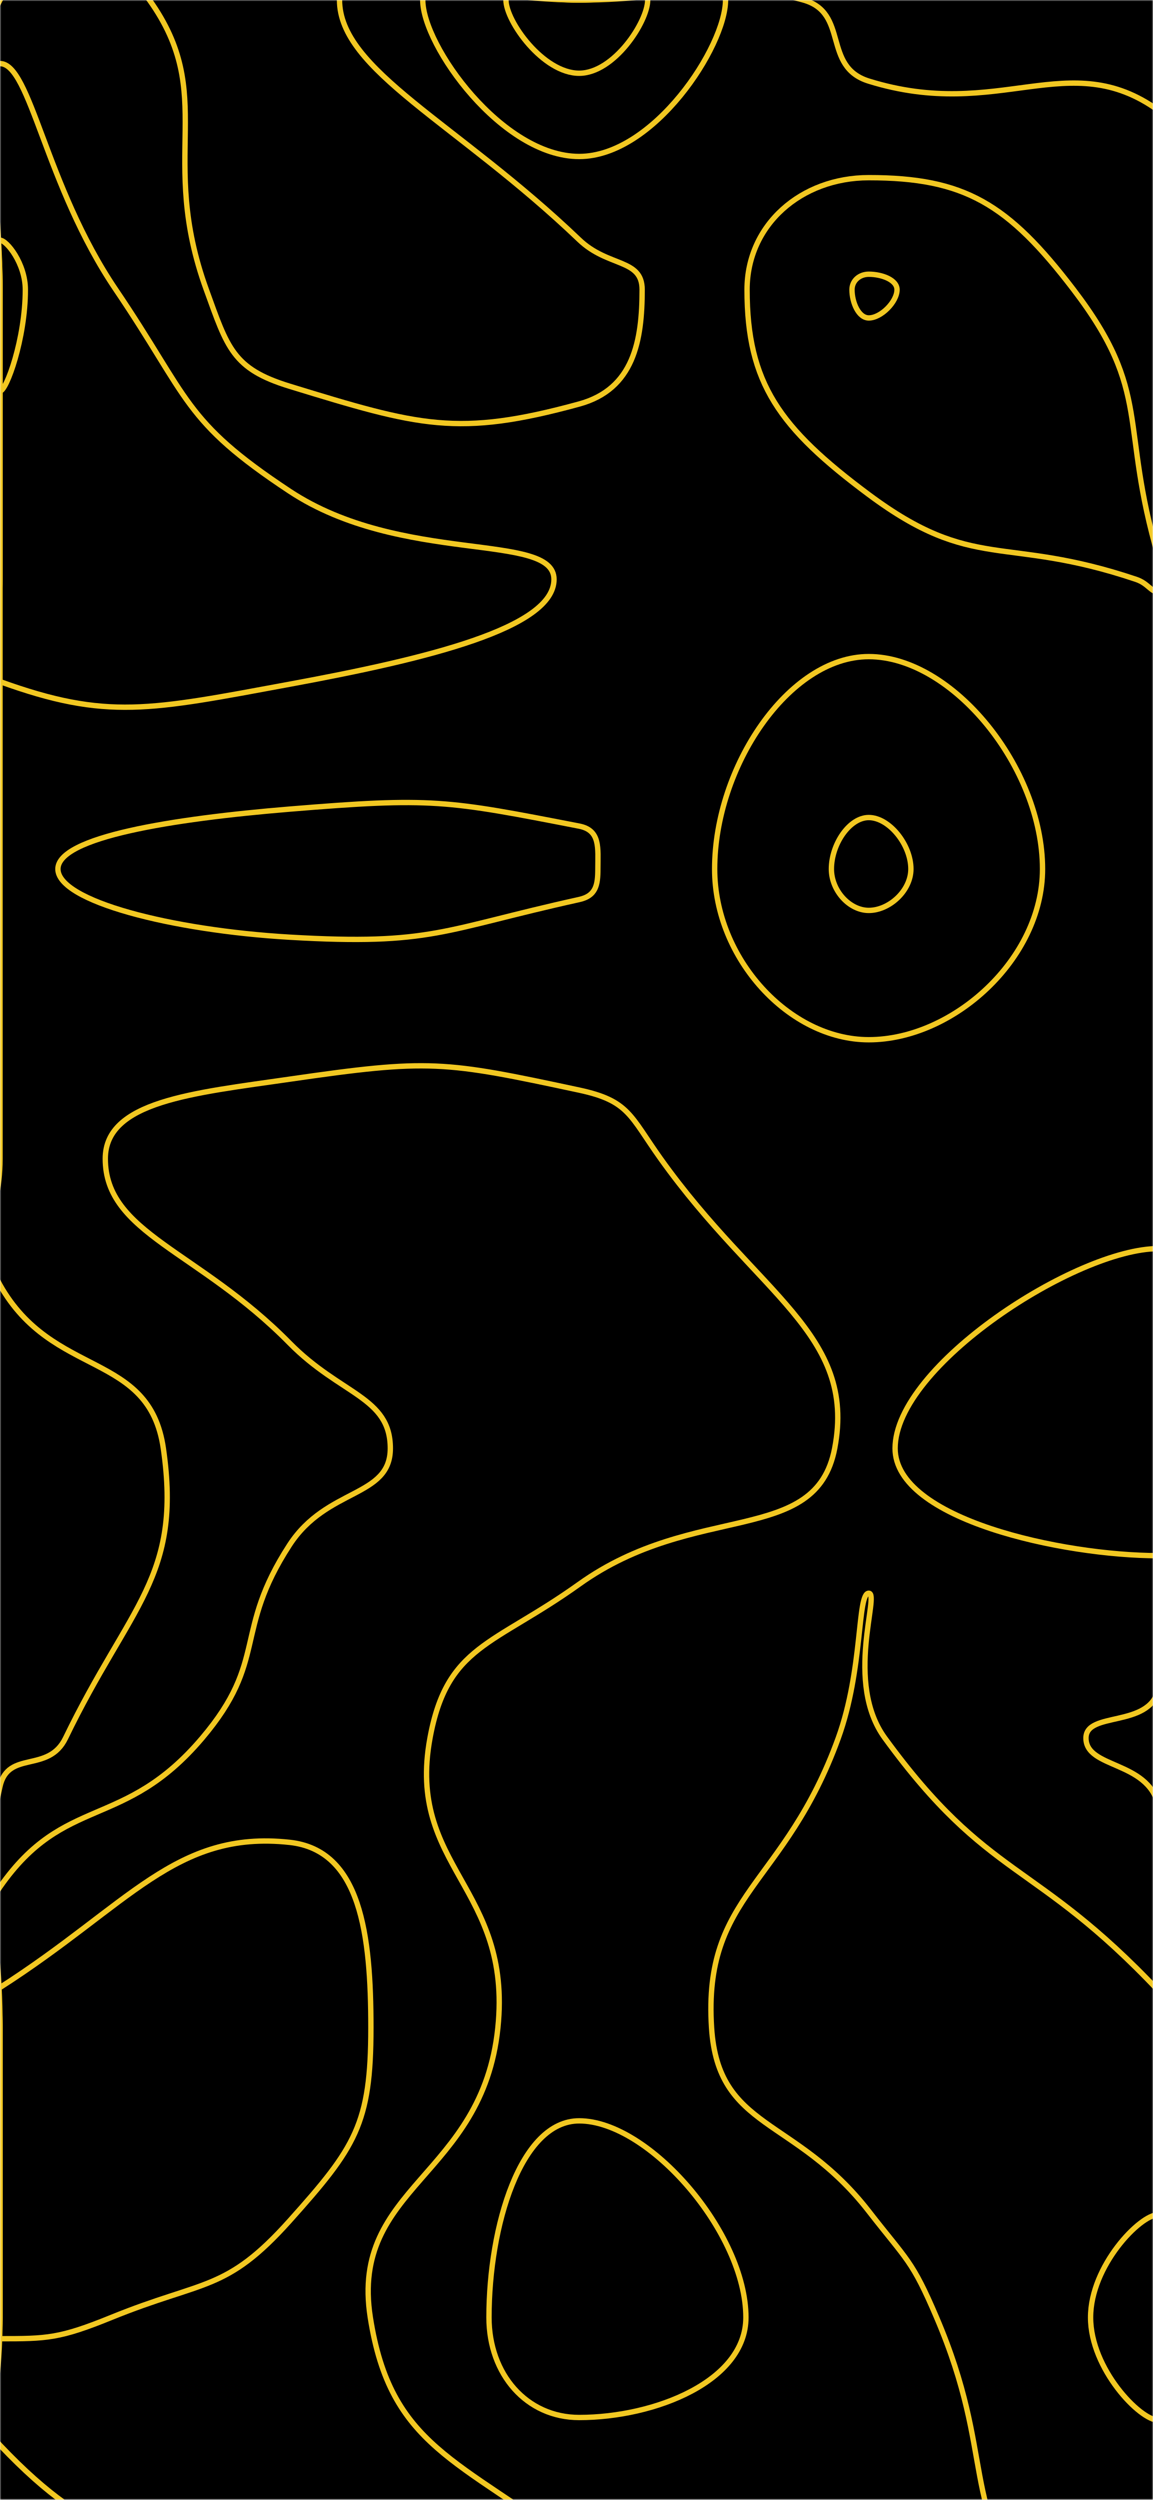<svg xmlns="http://www.w3.org/2000/svg" version="1.1" xmlns:xlink="http://www.w3.org/1999/xlink" xmlns:svgjs="http://svgjs.dev/svgjs" width="430" height="932" preserveAspectRatio="none" viewBox="0 0 430 932"><g mask="url(&quot;#SvgjsMask1017&quot;)" fill="none"><rect width="430" height="932" x="0" y="0" fill="rgba(0, 0, 0, 1)"></rect><path d="M55.74 0C81.28 35.85 58.7 57.72 76.95 108C84.83 129.72 86.78 137.49 108 144C156.3 158.81 170.66 163.05 216 150.63C236.4 145.05 239.48 126.95 239.48 108C239.48 96.33 226.81 99.73 216 89.38C170.38 45.73 126.62 26.18 126.62 0C126.62 -18.51 171.31 0 216 0C257.81 0 262.74 -10.32 299.61 0C316.74 4.8 306.55 24.82 324 30.24C372.75 45.39 398.58 17.08 432 41.14C452.58 55.96 432 74.57 432 108C432 162 432 162 432 216C432 270 432 270 432 324C432 378 432 378 432 432C432 486 432 486 432 540C432 585 441.92 590.31 432 630C428.42 644.31 405 637.94 405 648C405 659.4 427.86 656.36 432 672.92C441.36 710.36 432 714.46 432 756C432 810 432 810 432 864C432 918 459 945 432 972C405 999 378 972 324 972C270 972 270 972 216 972C162 972 162 972 108 972C71.55 972 69.75 978.62 35.1 972C15.75 968.3 5.58 968.52 0 951.35C-11.97 914.52 0 907.67 0 864C0 810 0 810 0 756C0 711 -9.14 706.38 0 666C3.08 652.38 18.04 661.25 24.45 648C48.5 598.25 67.88 588.1 60.92 540C55.66 503.64 19.7 514 0 479.08C-10.76 460 0 455.54 0 432C0 378 0 378 0 324C0 270 0 270 0 216C0 162 0 162 0 108C0 54 -18.38 35.62 0 0C9.49 -18.38 42.81 -18.15 55.74 0" stroke="rgba(242, 200, 34, 1)" stroke-width="2"></path><path d="M108 301.66C64.06 305.28 21.6 312.12 21.6 324C21.6 335.99 64 346.84 108 349.41C161.2 352.52 164.79 346.69 216 335.37C222.27 333.98 222.97 329.93 222.97 324C222.97 316.24 223.99 309.55 216 308C166.5 298.38 161.26 297.28 108 301.66" stroke="rgba(242, 200, 34, 1)" stroke-width="2"></path><path d="M216 790.71C194.14 790.71 182.36 829.93 182.36 864C182.36 885.23 196.39 901.31 216 901.31C244.3 901.31 278.18 887.78 278.18 864C278.18 832.48 242.05 790.71 216 790.71" stroke="rgba(242, 200, 34, 1)" stroke-width="2"></path><path d="M0 23.71C11.43 23.71 16.83 69.07 43.2 108C70.83 148.78 68.1 156.76 108 183.13C149.8 210.76 206.61 198.19 206.61 216C206.61 234.18 159.19 245.66 108 255.1C55.88 264.72 39.91 268.57 0 254.12C-14.09 249.02 0 235.06 0 216C0 162 0 162 0 108C0 65.86 -10.17 23.71 0 23.71" stroke="rgba(242, 200, 34, 1)" stroke-width="2"></path><path d="M216 58.34C187.32 58.34 157.66 17.09 157.66 0C157.66 -12.08 186.83 0 216 0C243.29 0 270.58 -11.84 270.58 0C270.58 17.33 243.78 58.34 216 58.34" stroke="rgba(242, 200, 34, 1)" stroke-width="2"></path><path d="M278.61 108C278.61 83.8 298.75 66.24 324 66.24C359.64 66.24 375.86 75.87 400.39 108C429.86 146.6 417.36 157.66 432 207.69C433.16 211.66 432 211.85 432 216C432 218.35 433.37 220.7 432 220.7C429.22 220.7 428.21 217.52 423.69 216C374.21 199.36 363.22 213.58 324 184.39C290.68 159.58 278.61 142.87 278.61 108" stroke="rgba(242, 200, 34, 1)" stroke-width="2"></path><path d="M266.52 324C266.52 285.94 294.11 244.8 324 244.8C355.25 244.8 388.8 286.16 388.8 324C388.8 357.58 355.45 387.64 324 387.64C294.31 387.64 266.52 357.36 266.52 324" stroke="rgba(242, 200, 34, 1)" stroke-width="2"></path><path d="M39.27 432C39.27 410.6 71.84 407.58 108 402.35C160.21 394.79 165.4 395.58 216 406.42C234.59 410.4 234.96 415.99 246.38 432C282.61 482.78 319.47 497.27 311.29 540C304.28 576.59 259.35 559.61 216 590.63C183.89 613.61 166.71 613.37 160.36 648C151.55 696.06 191.07 703.67 185.68 756C179.94 811.67 130.47 815.05 138.1 864C145.63 912.25 170.95 916.59 216 950.4C242.9 970.59 282 966.46 282 972C282 977.26 249 972 216 972C162 972 162 972 108 972C105.3 972 104.94 973.31 102.6 972C50.94 943.13 36.63 950.21 0 911.65C-14.67 896.21 0 887.83 0 864C0 810 0 810 0 756C0 729.75 -13.55 722.9 0 703.5C24.15 668.9 46.12 682.57 75.4 648C100.12 618.82 86.84 608.56 108 576C121.93 554.56 145.57 558.41 145.57 540C145.57 520.77 127.06 520.1 108 500.73C73.91 466.1 39.27 459.79 39.27 432" stroke="rgba(242, 200, 34, 1)" stroke-width="2"></path><path d="M333.82 540C333.82 509.23 401.4 465.52 432 465.52C450.49 465.52 432 502.76 432 540C432 560 445.45 580 432 580C396.36 580 333.82 566.47 333.82 540" stroke="rgba(242, 200, 34, 1)" stroke-width="2"></path><path d="M312.63 648C321.98 622.17 319.62 594 324 594C328.31 594 314.81 627.16 330 648C368.81 701.24 385.63 693.05 432 742.15C436.63 747.05 432 749.08 432 756C432 810 432 810 432 864C432 918 447.88 933.88 432 972C425.38 987.88 398.68 987.24 387 972C357.32 933.24 371.61 916.32 349.28 864C340.11 842.52 338.38 842.91 324 824.4C296.43 788.91 267.83 794.21 265.37 756C262.15 706.01 292.66 703.17 312.63 648" stroke="rgba(242, 200, 34, 1)" stroke-width="2"></path><path d="M0 89.56C2.5 89.56 9.45 98.24 9.45 108C9.45 126.36 2.4 145.8 0 145.8C-2.33 145.8 0 126.9 0 108C0 98.78 -2.22 89.56 0 89.56" stroke="rgba(242, 200, 34, 1)" stroke-width="2"></path><path d="M216 27.31C202.57 27.31 188.69 8 188.69 0C188.69 -5.66 202.35 0 216 0C228.77 0 241.55 -5.54 241.55 0C241.55 8.11 229 27.31 216 27.31" stroke="rgba(242, 200, 34, 1)" stroke-width="2"></path><path d="M317.74 108C317.74 104.66 320.52 102.24 324 102.24C328.92 102.24 334.54 104.36 334.54 108C334.54 112.51 328.61 118.54 324 118.54C320.21 118.54 317.74 112.81 317.74 108" stroke="rgba(242, 200, 34, 1)" stroke-width="2"></path><path d="M310.06 324C310.06 314.77 316.75 304.8 324 304.8C331.58 304.8 339.71 314.83 339.71 324C339.71 332.14 331.62 339.43 324 339.43C316.8 339.43 310.06 332.09 310.06 324" stroke="rgba(242, 200, 34, 1)" stroke-width="2"></path><path d="M0 741C48.04 710.26 65.43 682.26 108 686.88C134.59 689.76 138.32 721.33 138.32 756C138.32 791.89 132.59 800.55 108 828C84.2 854.55 76.17 849.91 41.54 864C22.17 871.88 17.49 871.94 0 871.94C-3.28 871.94 0 867.97 0 864C0 810 0 810 0 756C0 748.5 -5.96 744.82 0 741" stroke="rgba(242, 200, 34, 1)" stroke-width="2"></path><path d="M406.72 864C406.72 844.84 425.11 825.68 432 825.68C437.75 825.68 432 844.84 432 864C432 883.16 437.75 902.32 432 902.32C425.11 902.32 406.72 883.16 406.72 864" stroke="rgba(242, 200, 34, 1)" stroke-width="2"></path></g><defs><mask id="SvgjsMask1017"><rect width="430" height="932" fill="#ffffff"></rect></mask></defs></svg>